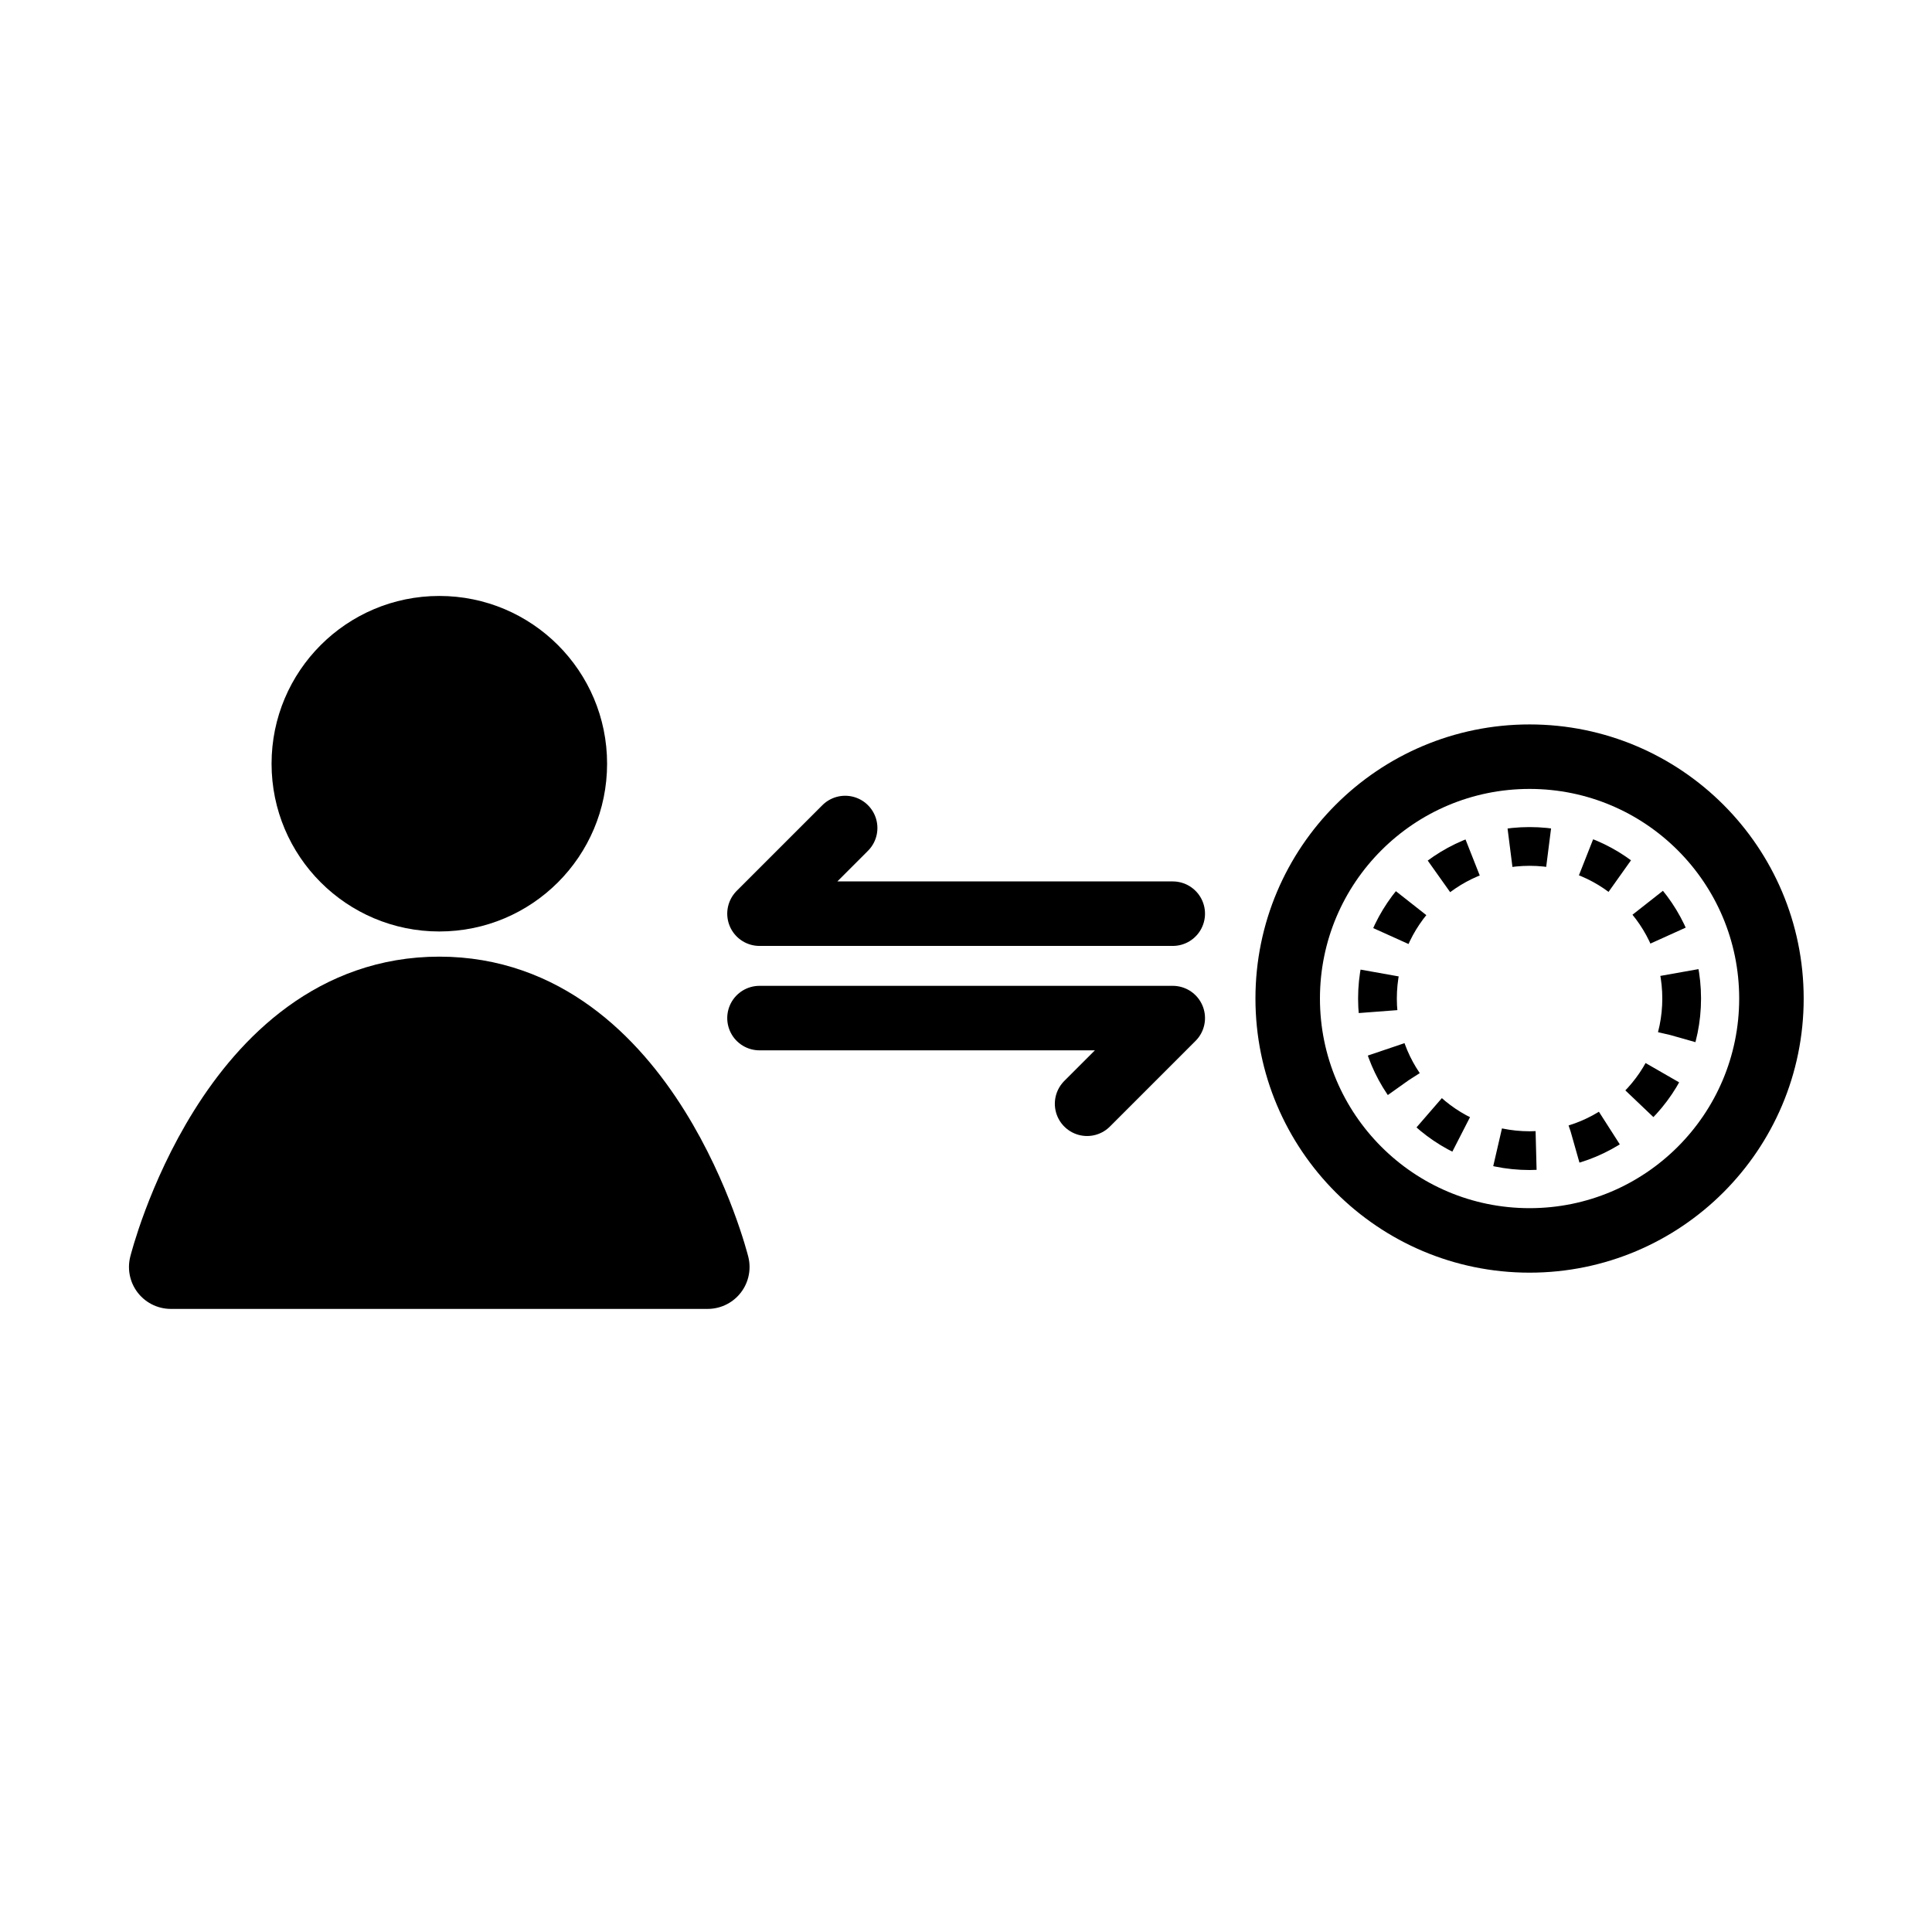 <svg xmlns="http://www.w3.org/2000/svg" width="30" height="30" viewBox="0 0 7.937 7.938"><g transform="matrix(.521 0 0 .521 .426 -148.842)" fill-rule="evenodd"><circle r="1.323" cy="291.708" cx="2.646" style="isolation:auto;mix-blend-mode:normal;solid-color:#000;solid-opacity:1" color="#000" overflow="visible" paint-order="markers fill stroke"/><path d="M.53 295.677h4.232s-.529-2.117-2.116-2.117c-1.588 0-2.117 2.117-2.117 2.117z" stroke="#000" stroke-width=".661" stroke-linecap="round" stroke-linejoin="round"/></g><g stroke-width=".199" fill="none" stroke="#000" stroke-linecap="round" stroke-linejoin="round"><path d="M3.472 3.402l-.352.352h1.698M4.466 4.535l.352-.352H3.12" stroke-width=".265"/></g><g transform="matrix(.683 0 0 .683 5.043 -197.482)" fill="none" stroke="#000"><circle r="1.455" cy="295.146" cx="1.817" stroke-width=".388"/><circle r=".915" cy="295.146" cx="1.817" stroke-width=".233" stroke-miterlimit="3" stroke-dasharray=".233,.233"/></g></svg>
